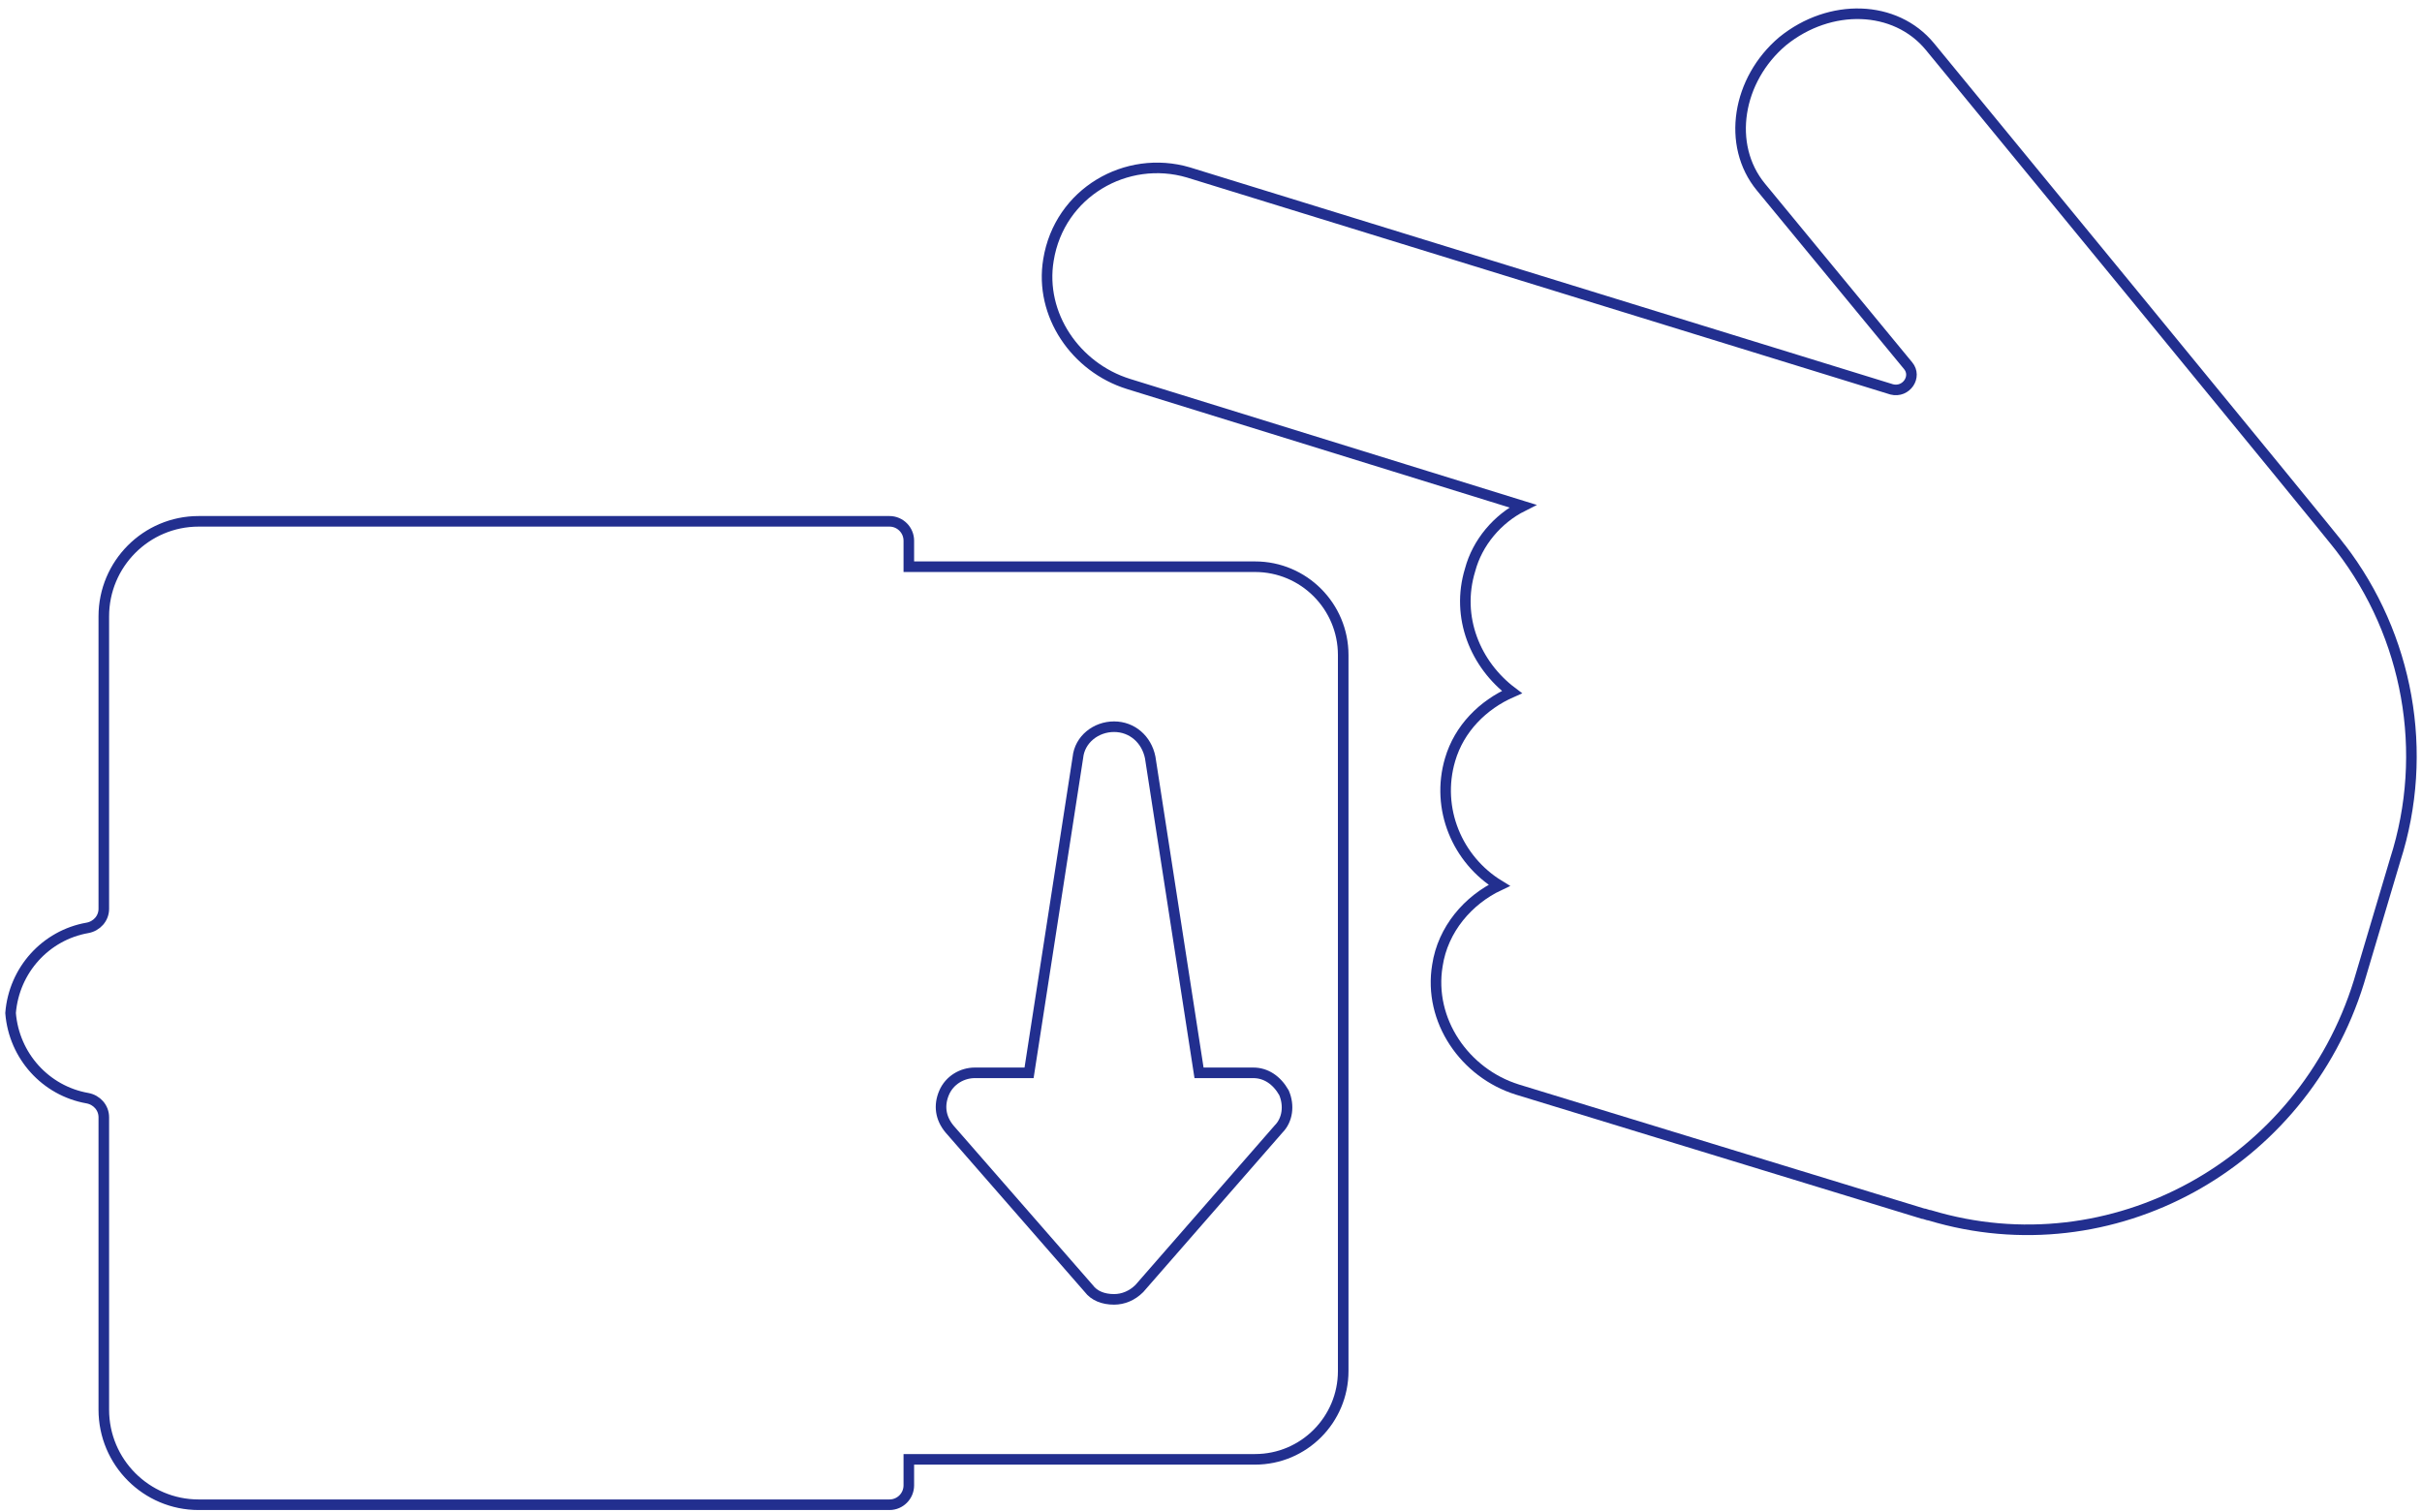 <svg width="229px" height="143px" viewBox="0 0 229 143" version="1.1" xmlns="http://www.w3.org/2000/svg" xmlns:xlink="http://www.w3.org/1999/xlink">
    <g id="Mobile-(Designed)" stroke="none" stroke-width="1" fill="none" fill-rule="evenodd">
        <g id="Supervisor/App-Login" transform="translate(-92, -520)" stroke="#222F8F">
            <g id="Group-5" transform="translate(93, 521.301)">
                <path d="M220.313,50.526 C220.142,50.181 181.477,3.109 181.477,3.109 C178.211,-0.856 172.024,-1.029 167.556,2.591 C163.26,6.212 162.229,12.42 165.494,16.386 L179.414,33.284 C180.274,34.318 179.242,35.869 177.867,35.525 L111.363,15.006 C105.519,13.282 99.162,16.903 98.132,23.283 C97.271,28.456 100.708,33.455 105.693,35.007 L142.982,46.561 C140.577,47.767 138.686,50.01 137.998,52.594 C136.624,57.079 138.516,61.561 141.951,64.149 C139.201,65.355 136.968,67.597 136.109,70.527 C134.733,75.183 136.796,80.012 140.749,82.425 C137.827,83.804 135.422,86.563 134.905,90.012 C134.046,95.184 137.483,100.184 142.468,101.737 L180.788,113.463 C180.961,113.463 181.303,113.635 181.477,113.635 C198.661,118.808 216.704,108.807 222.031,91.565 L225.468,80.012 C228.733,69.838 226.672,58.803 220.313,50.526 Z" id="Stroke-1"></path>
                <path d="M119.889,105.468 L106.726,120.55 C106.042,121.235 105.188,121.578 104.333,121.578 C103.307,121.578 102.452,121.235 101.94,120.55 L88.777,105.468 C87.923,104.441 87.75,103.24 88.265,102.04 C88.777,100.841 89.974,100.155 91.17,100.155 L96.298,100.155 L100.914,70.334 C101.085,68.621 102.624,67.422 104.333,67.422 C106.042,67.422 107.409,68.621 107.752,70.334 L112.368,100.155 L117.496,100.155 C118.691,100.155 119.719,100.841 120.401,102.04 C120.915,103.24 120.743,104.611 119.889,105.468 Z M117.667,52.292 L97.297,52.292 L86.675,52.292 L84.929,52.292 L84.929,49.835 C84.929,48.822 84.11,48 83.099,48 L17.782,48 C12.83,48 8.815,52.024 8.815,56.988 L8.815,84.642 C8.815,85.55 8.147,86.291 7.258,86.448 C3.32,87.143 0.325,90.435 0,94.5 C0.325,98.565 3.32,101.857 7.258,102.55 C8.147,102.709 8.815,103.449 8.815,104.358 L8.815,132.01 C8.815,136.975 12.83,141 17.782,141 L83.099,141 C84.11,141 84.929,140.178 84.929,139.164 L84.929,136.706 L86.675,136.706 L97.297,136.706 L117.667,136.706 C122.269,136.706 126,132.967 126,128.354 L126,94.5 L126,60.645 C126,56.031 122.269,52.292 117.667,52.292 Z" id="Stroke-3"></path>
            </g>
        </g>
    </g>
</svg>
